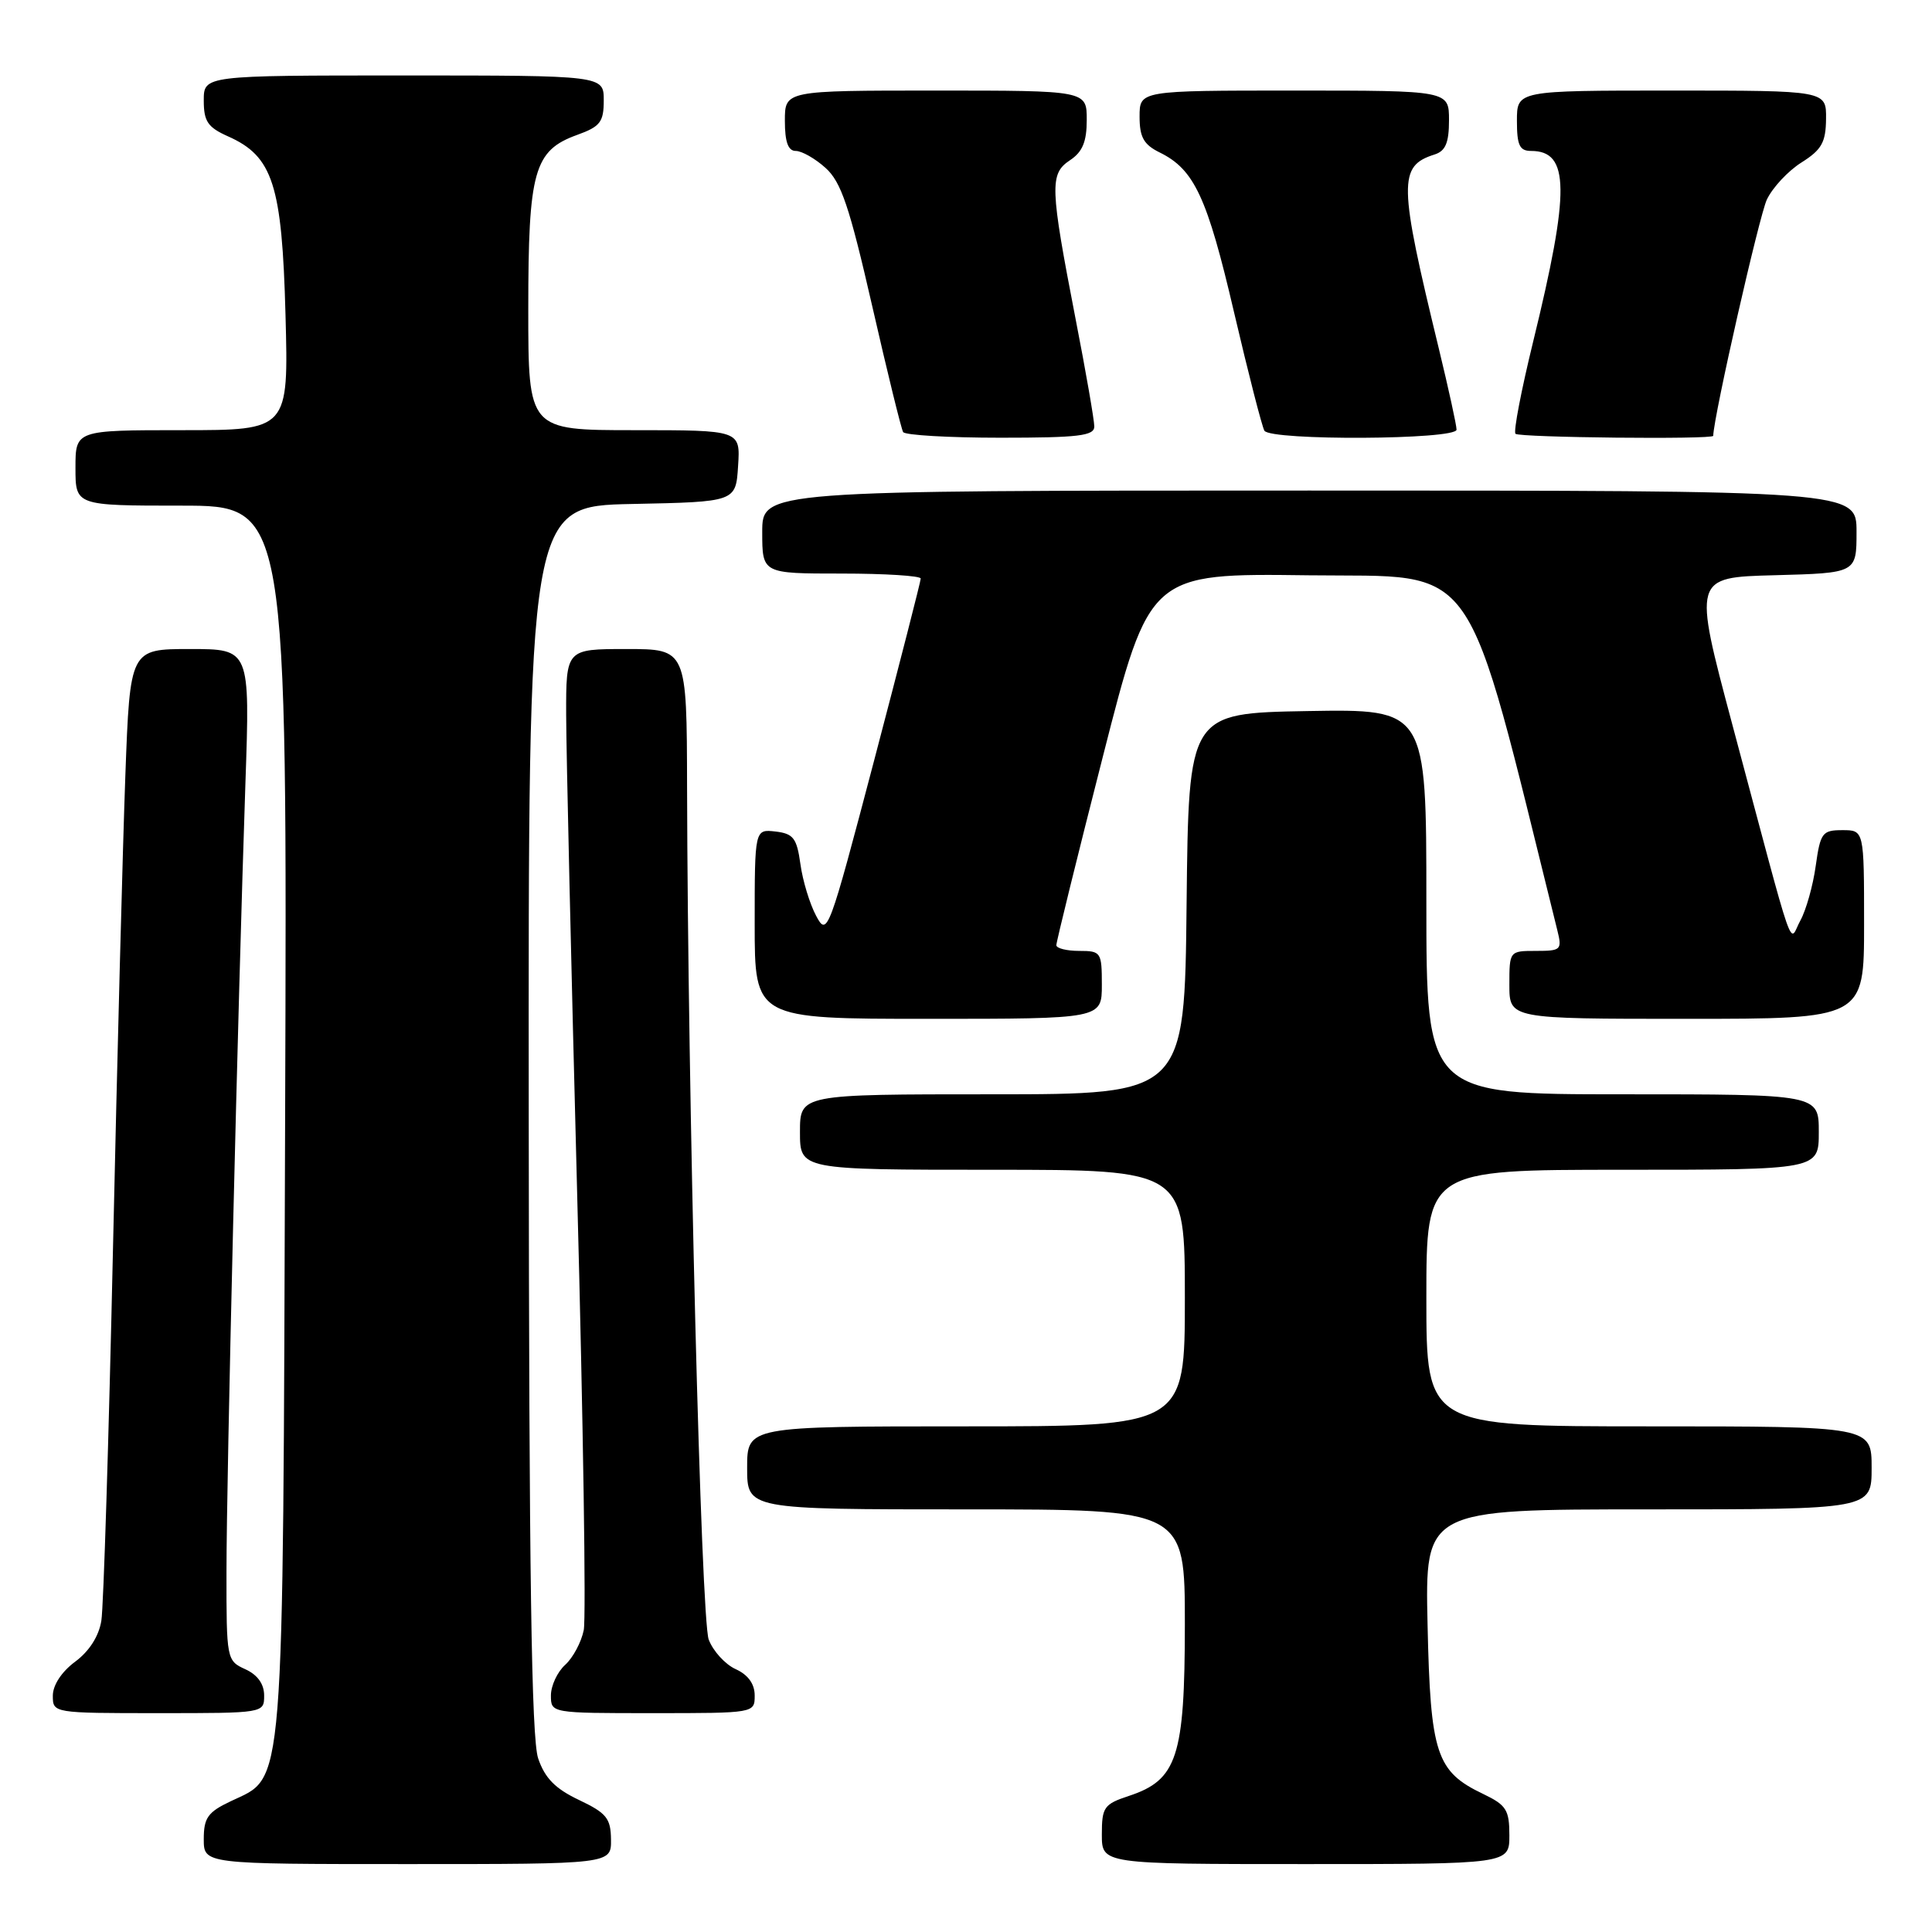<?xml version="1.0" encoding="UTF-8" standalone="no"?>
<!DOCTYPE svg PUBLIC "-//W3C//DTD SVG 1.1//EN" "http://www.w3.org/Graphics/SVG/1.1/DTD/svg11.dtd" >
<svg xmlns="http://www.w3.org/2000/svg" xmlns:xlink="http://www.w3.org/1999/xlink" version="1.1" viewBox="0 0 256 256">
 <g >
 <path fill="currentColor"
d=" M 80.96 243.75 C 80.93 240.93 80.37 240.24 76.71 238.50 C 73.57 237.01 72.20 235.61 71.31 233.00 C 70.42 230.41 70.10 208.46 70.06 148.28 C 70.00 67.06 70.00 67.06 83.75 66.78 C 97.50 66.50 97.50 66.50 97.80 61.75 C 98.11 57.00 98.11 57.00 84.05 57.00 C 70.00 57.00 70.00 57.00 70.00 40.95 C 70.00 22.63 70.75 19.94 76.49 17.87 C 79.54 16.77 80.00 16.16 80.00 13.30 C 80.00 10.00 80.00 10.00 53.50 10.00 C 27.00 10.00 27.00 10.00 27.00 13.32 C 27.00 16.09 27.53 16.87 30.22 18.07 C 36.16 20.71 37.37 24.47 37.83 41.70 C 38.24 57.00 38.24 57.00 24.12 57.00 C 10.00 57.00 10.00 57.00 10.00 62.00 C 10.00 67.00 10.00 67.00 24.03 67.00 C 38.06 67.00 38.06 67.00 37.78 148.25 C 37.47 239.17 37.78 235.23 30.56 238.68 C 27.54 240.11 27.00 240.87 27.00 243.69 C 27.00 247.00 27.00 247.00 54.00 247.00 C 81.00 247.00 81.00 247.00 80.96 243.75 Z  M 200.00 243.19 C 200.00 239.82 199.59 239.18 196.55 237.72 C 190.30 234.74 189.54 232.44 189.16 215.30 C 188.82 200.00 188.82 200.00 218.41 200.00 C 248.00 200.00 248.00 200.00 248.00 194.50 C 248.00 189.00 248.00 189.00 218.50 189.00 C 189.00 189.00 189.00 189.00 189.00 172.00 C 189.00 155.00 189.00 155.00 215.00 155.00 C 241.00 155.00 241.00 155.00 241.00 150.00 C 241.00 145.00 241.00 145.00 215.00 145.00 C 189.00 145.00 189.00 145.00 189.00 119.47 C 189.00 93.95 189.00 93.95 173.25 94.22 C 157.50 94.50 157.50 94.50 157.23 119.75 C 156.97 145.00 156.97 145.00 131.48 145.00 C 106.00 145.00 106.00 145.00 106.00 150.00 C 106.00 155.00 106.00 155.00 131.50 155.00 C 157.00 155.00 157.00 155.00 157.00 172.00 C 157.00 189.00 157.00 189.00 128.00 189.00 C 99.00 189.00 99.00 189.00 99.00 194.50 C 99.00 200.00 99.00 200.00 128.00 200.00 C 157.00 200.00 157.00 200.00 157.00 215.25 C 156.99 232.78 155.99 235.86 149.58 237.97 C 146.28 239.06 146.00 239.47 146.00 243.08 C 146.00 247.00 146.00 247.00 173.00 247.00 C 200.00 247.00 200.00 247.00 200.00 243.19 Z  M 35.00 224.66 C 35.00 223.14 34.13 221.92 32.50 221.18 C 30.04 220.06 30.00 219.86 30.01 208.27 C 30.01 195.73 31.52 133.25 32.52 103.75 C 33.13 86.00 33.13 86.00 25.18 86.00 C 17.23 86.00 17.23 86.00 16.61 102.75 C 16.27 111.96 15.53 140.20 14.97 165.50 C 14.41 190.80 13.72 212.96 13.43 214.75 C 13.10 216.81 11.82 218.81 9.95 220.19 C 8.16 221.52 7.00 223.29 7.00 224.69 C 7.00 226.99 7.04 227.00 21.00 227.00 C 35.00 227.00 35.00 227.00 35.00 224.66 Z  M 100.00 224.66 C 100.00 223.13 99.13 221.92 97.48 221.17 C 96.09 220.54 94.49 218.78 93.91 217.26 C 92.89 214.61 91.13 145.00 91.04 104.25 C 91.00 86.00 91.00 86.00 83.00 86.00 C 75.00 86.00 75.00 86.00 75.02 94.75 C 75.03 99.56 75.69 128.16 76.48 158.30 C 77.28 188.45 77.67 214.41 77.35 216.00 C 77.03 217.59 75.92 219.67 74.89 220.60 C 73.85 221.54 73.00 223.37 73.00 224.65 C 73.00 227.00 73.00 227.00 86.50 227.00 C 99.99 227.00 100.00 227.00 100.00 224.66 Z  M 146.00 130.50 C 146.00 126.17 145.89 126.00 143.00 126.00 C 141.35 126.00 139.99 125.66 139.97 125.25 C 139.96 124.84 142.73 113.58 146.14 100.23 C 152.33 75.96 152.33 75.96 173.42 76.23 C 196.32 76.52 193.88 73.04 206.35 123.25 C 207.00 125.86 206.86 126.00 203.52 126.00 C 200.01 126.00 200.00 126.02 200.00 130.50 C 200.00 135.00 200.00 135.00 223.50 135.00 C 247.00 135.00 247.00 135.00 247.00 122.50 C 247.00 110.00 247.00 110.00 244.13 110.00 C 241.46 110.00 241.21 110.34 240.59 114.75 C 240.23 117.36 239.31 120.61 238.56 121.97 C 236.98 124.83 238.14 128.17 229.54 96.00 C 224.34 76.50 224.34 76.50 235.17 76.22 C 246.00 75.93 246.00 75.93 246.00 70.47 C 246.00 65.00 246.00 65.00 173.50 65.00 C 101.00 65.00 101.00 65.00 101.00 70.50 C 101.00 76.00 101.00 76.00 111.50 76.00 C 117.28 76.00 122.00 76.30 122.00 76.66 C 122.00 77.02 119.22 87.86 115.83 100.75 C 109.79 123.69 109.62 124.13 108.14 121.35 C 107.30 119.78 106.36 116.70 106.06 114.50 C 105.58 111.05 105.13 110.46 102.75 110.18 C 100.00 109.87 100.00 109.87 100.00 122.43 C 100.00 135.00 100.00 135.00 123.00 135.00 C 146.00 135.00 146.00 135.00 146.00 130.50 Z  M 145.00 56.51 C 145.00 55.69 143.89 49.27 142.52 42.26 C 139.12 24.72 139.06 23.04 141.78 21.23 C 143.44 20.13 144.00 18.78 144.00 15.88 C 144.00 12.00 144.00 12.00 124.00 12.00 C 104.00 12.00 104.00 12.00 104.00 16.00 C 104.00 18.82 104.43 20.00 105.44 20.00 C 106.24 20.00 108.02 21.01 109.39 22.25 C 111.45 24.10 112.55 27.34 115.56 40.50 C 117.57 49.30 119.42 56.84 119.67 57.25 C 119.91 57.66 125.72 58.00 132.56 58.00 C 142.93 58.00 145.00 57.75 145.00 56.51 Z  M 193.00 56.93 C 193.00 56.34 191.94 51.51 190.65 46.18 C 185.31 24.20 185.27 22.00 190.09 20.47 C 191.54 20.01 192.00 18.92 192.00 15.93 C 192.00 12.00 192.00 12.00 171.50 12.00 C 151.00 12.00 151.00 12.00 151.00 15.45 C 151.00 18.18 151.55 19.16 153.66 20.20 C 158.25 22.45 159.96 26.12 163.51 41.35 C 165.41 49.48 167.23 56.56 167.54 57.07 C 168.37 58.41 193.00 58.28 193.00 56.93 Z  M 227.01 57.75 C 227.10 55.01 233.12 28.53 234.12 26.44 C 234.88 24.84 236.95 22.63 238.72 21.52 C 241.38 19.84 241.93 18.86 241.96 15.75 C 242.00 12.00 242.00 12.00 221.50 12.00 C 201.00 12.00 201.00 12.00 201.00 16.00 C 201.00 19.25 201.35 20.00 202.88 20.00 C 207.99 20.00 208.05 25.23 203.16 45.23 C 201.58 51.68 200.52 57.19 200.81 57.48 C 201.32 57.98 226.99 58.25 227.01 57.75 Z "/>
</g>
</svg>